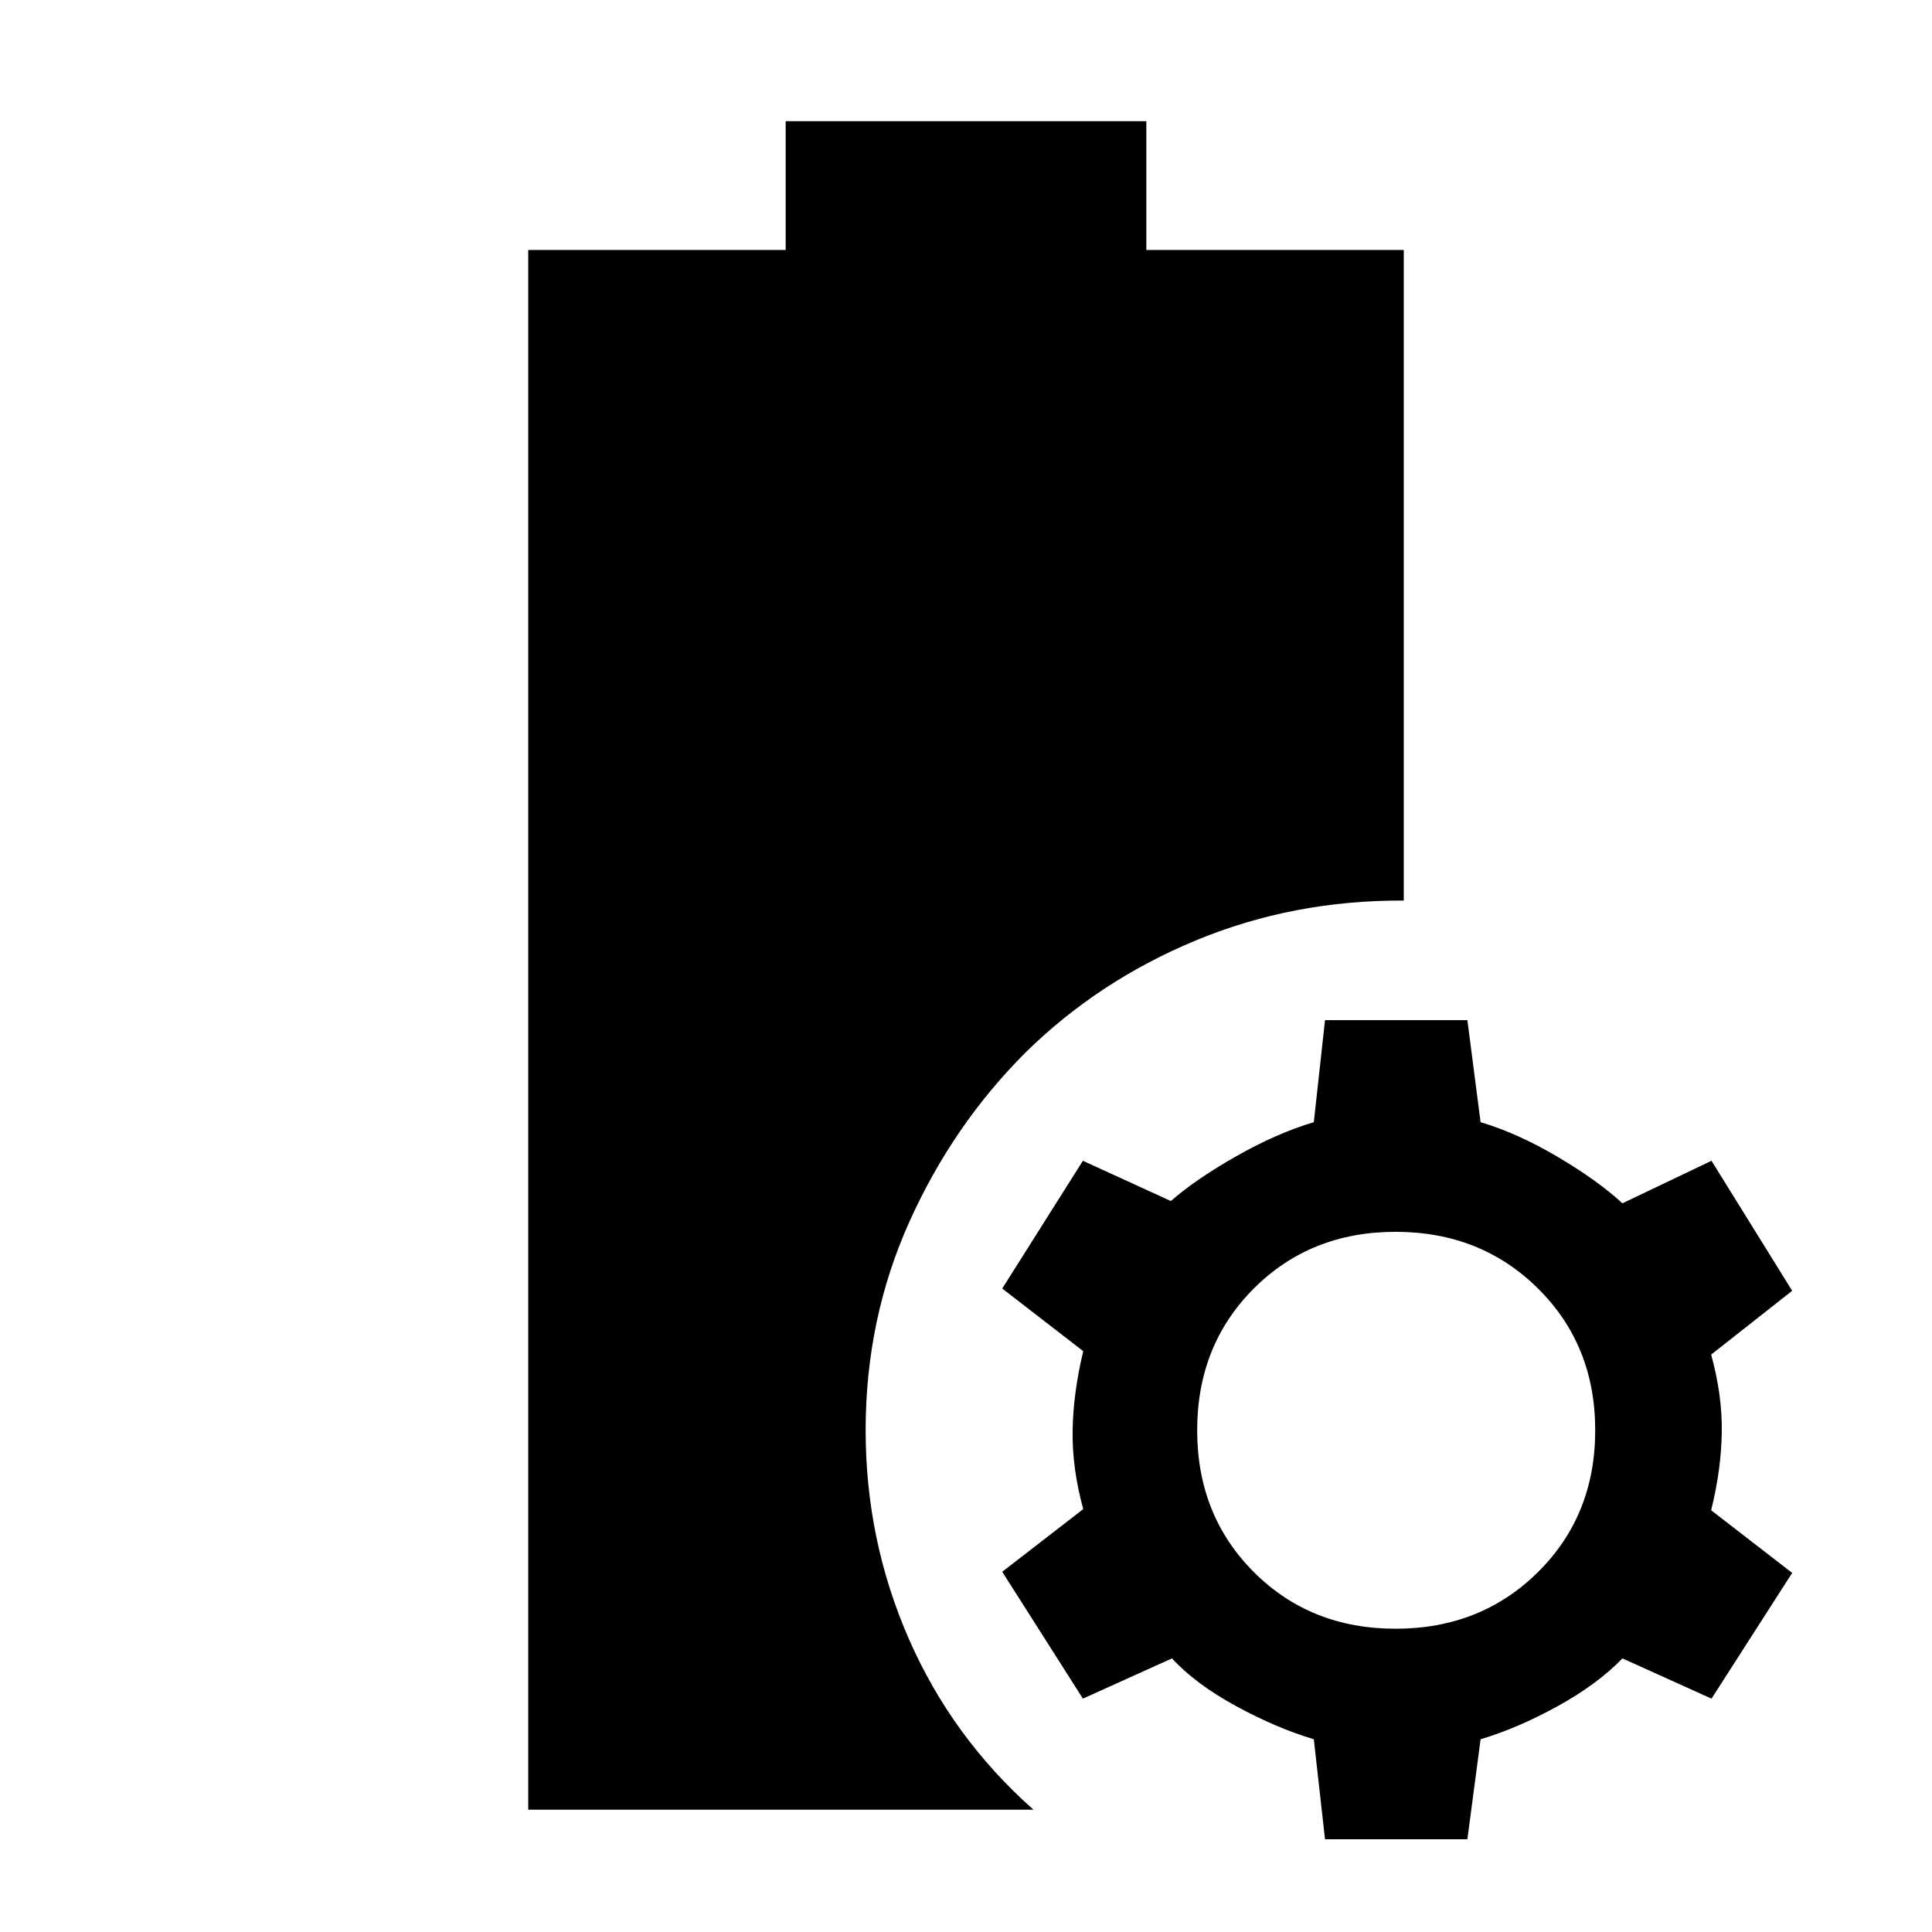 <svg xmlns="http://www.w3.org/2000/svg" width="48" height="48" viewBox="0 -960 960 960"><path d="M262.477-60.782v-775.002h127.914v-64h179.218v64h127.914v323.263q-54.827-.261-103.153 19.739-48.326 20-84.587 55.566-36.261 36.13-57.957 84.391-21.696 48.261-21.696 103.522 0 54.609 21.457 103.63 21.456 49.022 61.934 84.891H262.477Zm395.914 14.697-5.565-49.696q-18.304-5.435-38.456-16.369-20.152-10.935-32.022-23.805l-44.261 20L498-178.999l40.261-31.13q-5.565-20.174-5.283-38.957.283-18.782 5.283-39.521L498-319.738l40.087-63.478 43.696 20q12.435-10.87 32.587-22.305 20.152-11.434 38.456-16.869l5.565-50.696h70.74l6.565 50.696q18.305 5.435 38.174 17.152 19.87 11.717 32.304 23.152l44.261-21.13 40.088 64.609-40.261 31.696q5.565 20.173 5.282 38.673-.282 18.5-5.282 38.674l40.261 31.131-40.088 62.478-44.261-20q-12.434 12.87-32.304 23.805-19.869 10.934-38.174 16.37l-6.565 49.695h-70.74Zm35.088-104.609q42.304 0 70.739-28.153 28.434-28.152 28.434-70.456t-28.434-70.456q-28.435-28.152-70.739-28.152-42.305 0-70.457 28.152-28.152 28.152-28.152 70.456t28.152 70.456q28.152 28.153 70.457 28.153Z"/></svg>